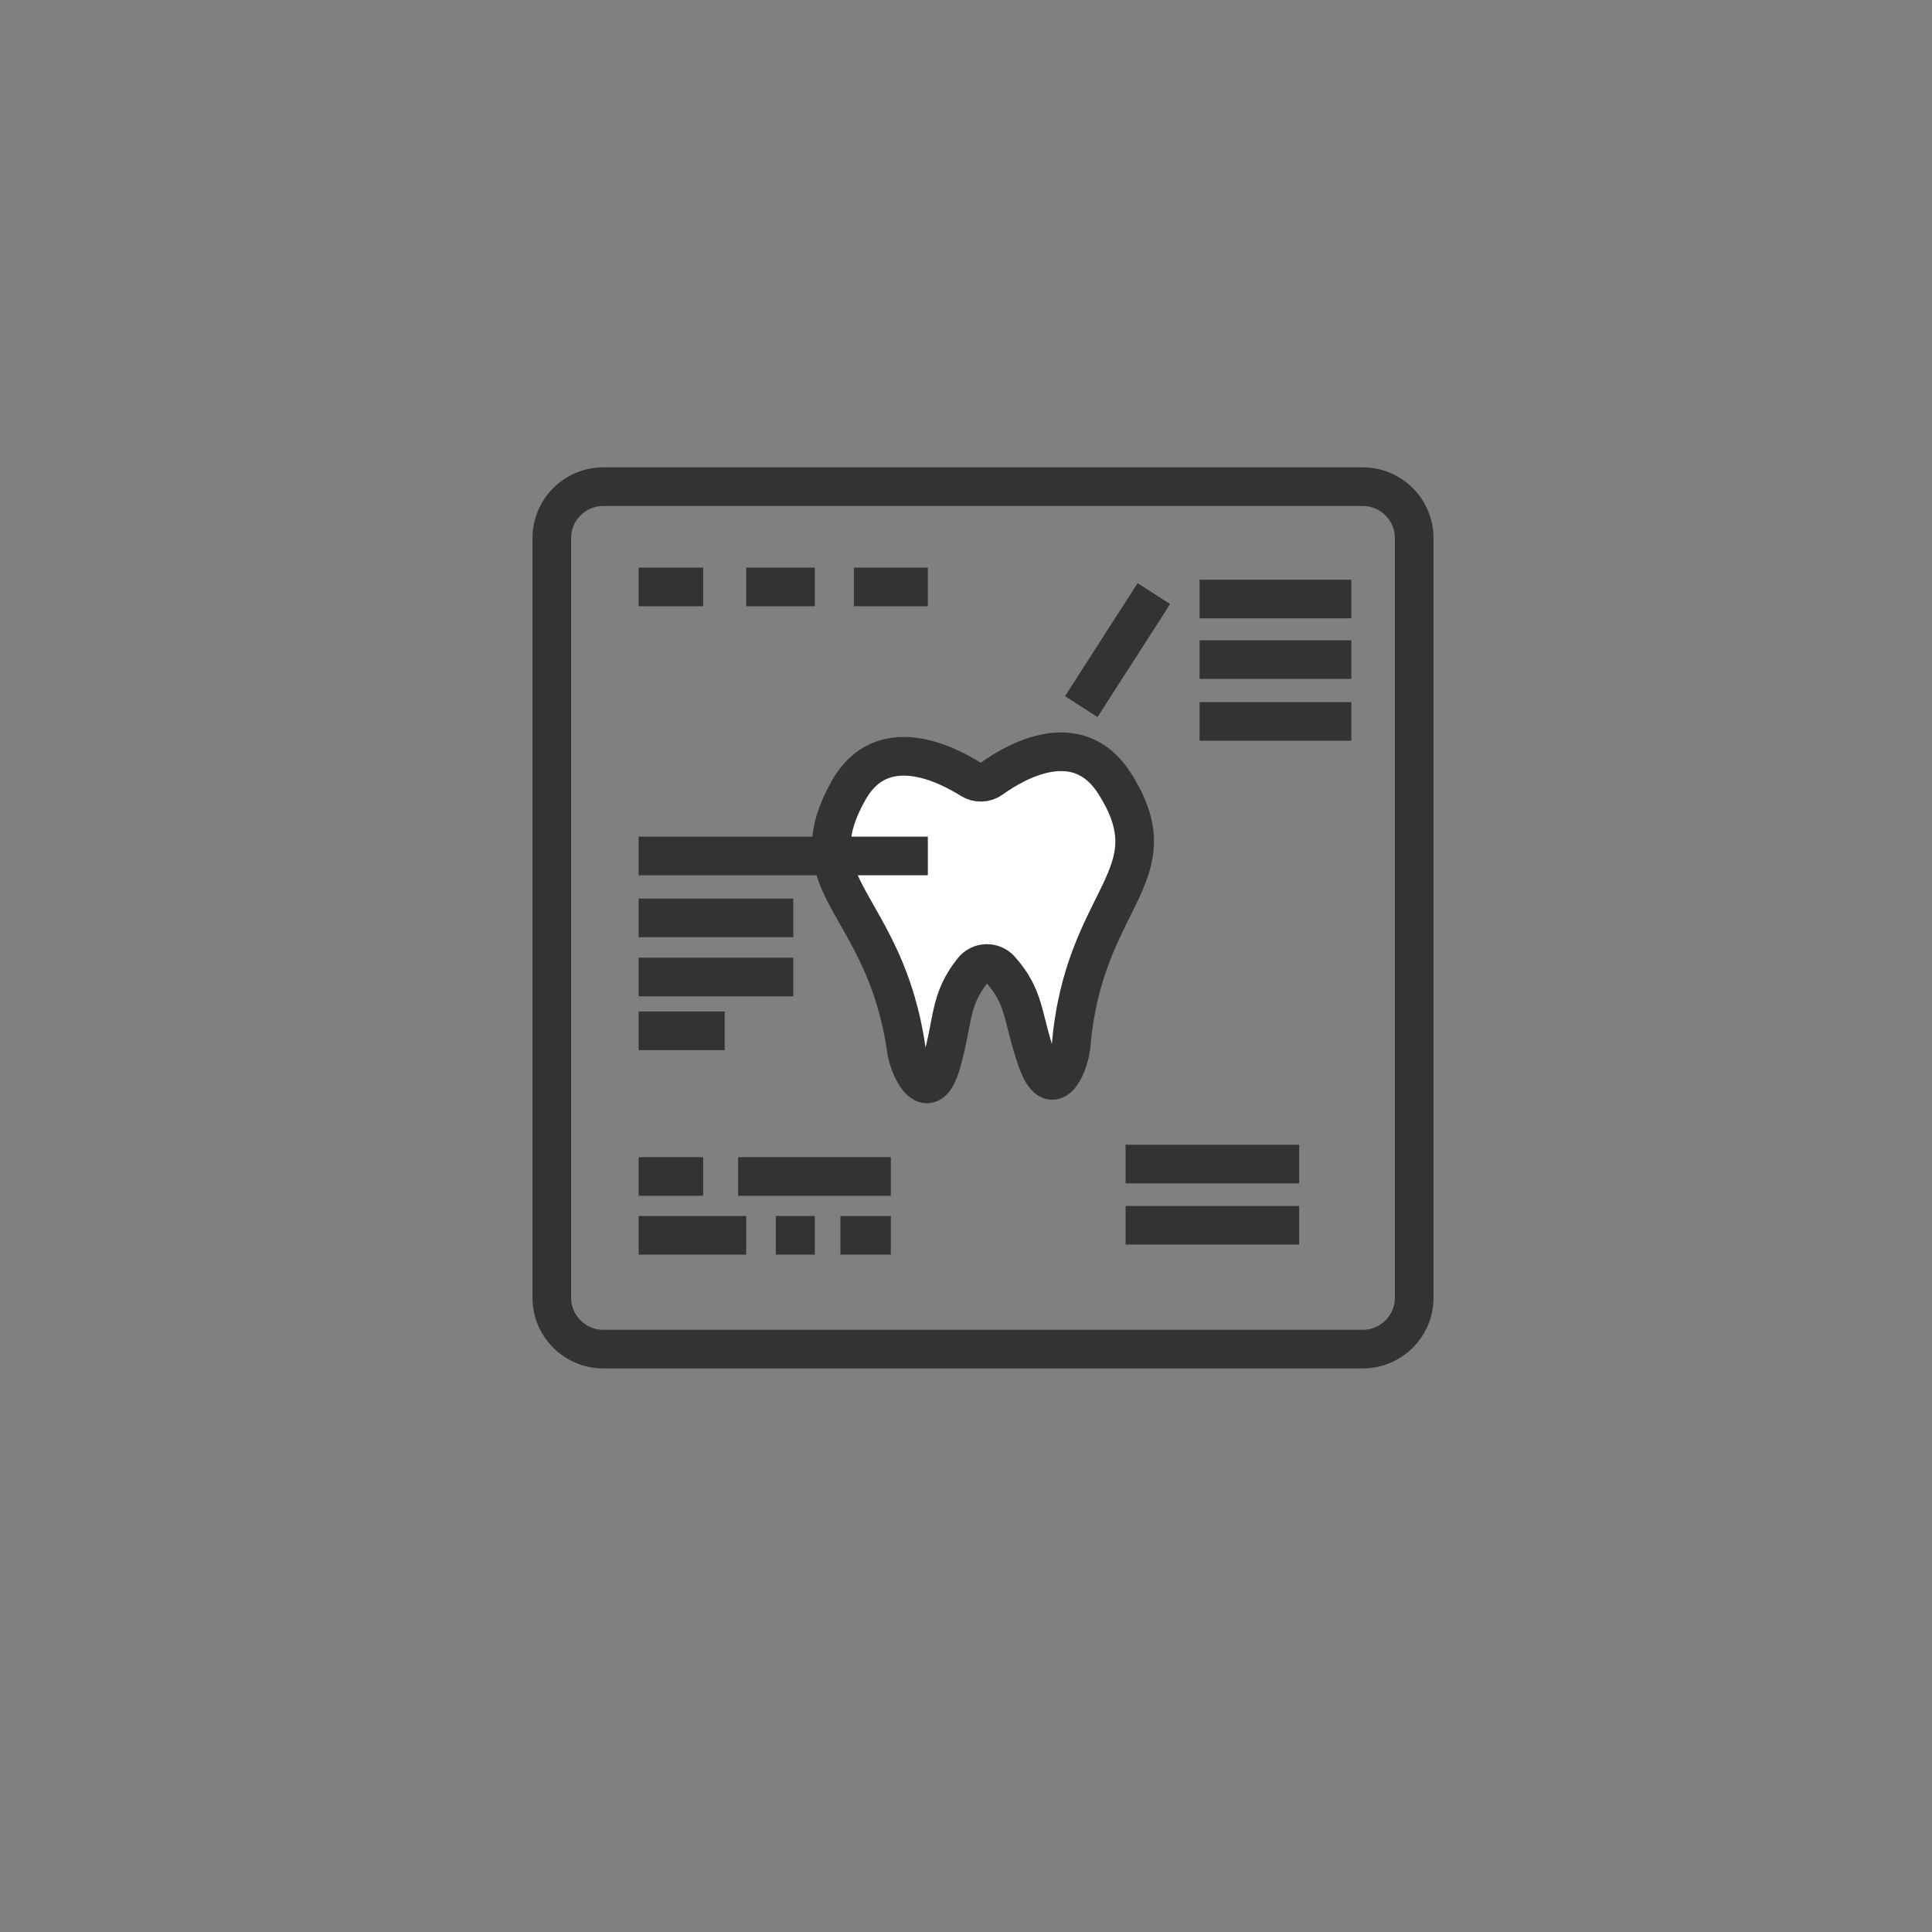 <?xml version="1.0" encoding="utf-8"?>
<!-- Generator: Adobe Illustrator 27.1.1, SVG Export Plug-In . SVG Version: 6.00 Build 0)  -->
<svg version="1.1" id="Шар_1" xmlns="http://www.w3.org/2000/svg" xmlns:xlink="http://www.w3.org/1999/xlink" x="0px" y="0px"
	 viewBox="0 0 200 200" style="enable-background:new 0 0 200 200;" xml:space="preserve">
<rect x="0" y="0" width="200" height="200" fill="#808080" stroke="none"/>
<style type="text/css">
	.st0{fill:none;stroke:#333333;stroke-width:3;stroke-miterlimit:10;}
	.st1{fill:none;stroke:#000000;stroke-miterlimit:10;}
	.st2{fill:#FFFFFF;stroke:#333333;stroke-width:4;stroke-miterlimit:10;}
	.st3{fill:none;stroke:#333333;stroke-width:4;stroke-miterlimit:10;}
</style>
<path class="st0" d="M139.89,126.13"/>
<path class="st0" d="M59.41,126.84"/>
<path class="st0" d="M121.1,131.81"/>
<path class="st0" d="M91.31,121.79"/>
<path class="st0" d="M73.97,121.79"/>
<path class="st1" d="M91.61,121.79"/>
<path class="st1" d="M74.28,121.79"/>
<g>
	<path class="st2" d="M110.87,108.37c-0.28,2.13-1.96,5.83-3.53,1.38c-1.53-4.35-1.16-6.47-3.79-9.39
		c-0.77-0.86-2.12-0.82-2.84,0.08c-2.46,3.07-1.99,5.18-3.25,9.59c-1.3,4.53-3.21,0.93-3.61-1.18
		c-2.17-15.57-11.68-16.93-6.01-27.02c3.44-6.12,10.06-2.79,12.66-1.15c0.67,0.42,1.5,0.4,2.14-0.06c2.5-1.8,8.9-5.49,12.71,0.43
		C121.58,90.8,112.15,92.7,110.87,108.37z"/>
</g>
<path class="st3" d="M141.07,139.66H62.45c-2.94,0-5.33-2.39-5.33-5.33V55.71c0-2.94,2.39-5.33,5.33-5.33h78.62
	c2.94,0,5.33,2.39,5.33,5.33v78.62C146.4,137.27,144.02,139.66,141.07,139.66z"/>
<line class="st3" x1="116.52" y1="120.5" x2="134.49" y2="120.5"/>
<line class="st3" x1="116.52" y1="126.84" x2="134.49" y2="126.84"/>
<line class="st3" x1="66.11" y1="88.61" x2="96.05" y2="88.61"/>
<line class="st3" x1="66.11" y1="95.02" x2="82.12" y2="95.02"/>
<line class="st3" x1="66.11" y1="101.14" x2="82.12" y2="101.14"/>
<line class="st3" x1="66.11" y1="106.71" x2="75.02" y2="106.71"/>
<line class="st3" x1="111.93" y1="73.15" x2="119.45" y2="61.45"/>
<line class="st3" x1="124.18" y1="62.01" x2="139.89" y2="62.01"/>
<line class="st3" x1="124.18" y1="68.28" x2="139.89" y2="68.28"/>
<line class="st3" x1="124.18" y1="74.68" x2="139.89" y2="74.68"/>
<line class="st3" x1="66.11" y1="60.76" x2="72.79" y2="60.76"/>
<line class="st3" x1="77.25" y1="60.76" x2="84.35" y2="60.76"/>
<line class="st3" x1="88.39" y1="60.76" x2="96.05" y2="60.76"/>
<line class="st3" x1="66.11" y1="121.79" x2="72.79" y2="121.79"/>
<line class="st3" x1="76.41" y1="121.79" x2="92.22" y2="121.79"/>
<line class="st3" x1="66.11" y1="127.88" x2="77.25" y2="127.88"/>
<line class="st3" x1="80.31" y1="127.88" x2="84.35" y2="127.88"/>
<line class="st3" x1="87" y1="127.88" x2="92.22" y2="127.88"/>
</svg>
